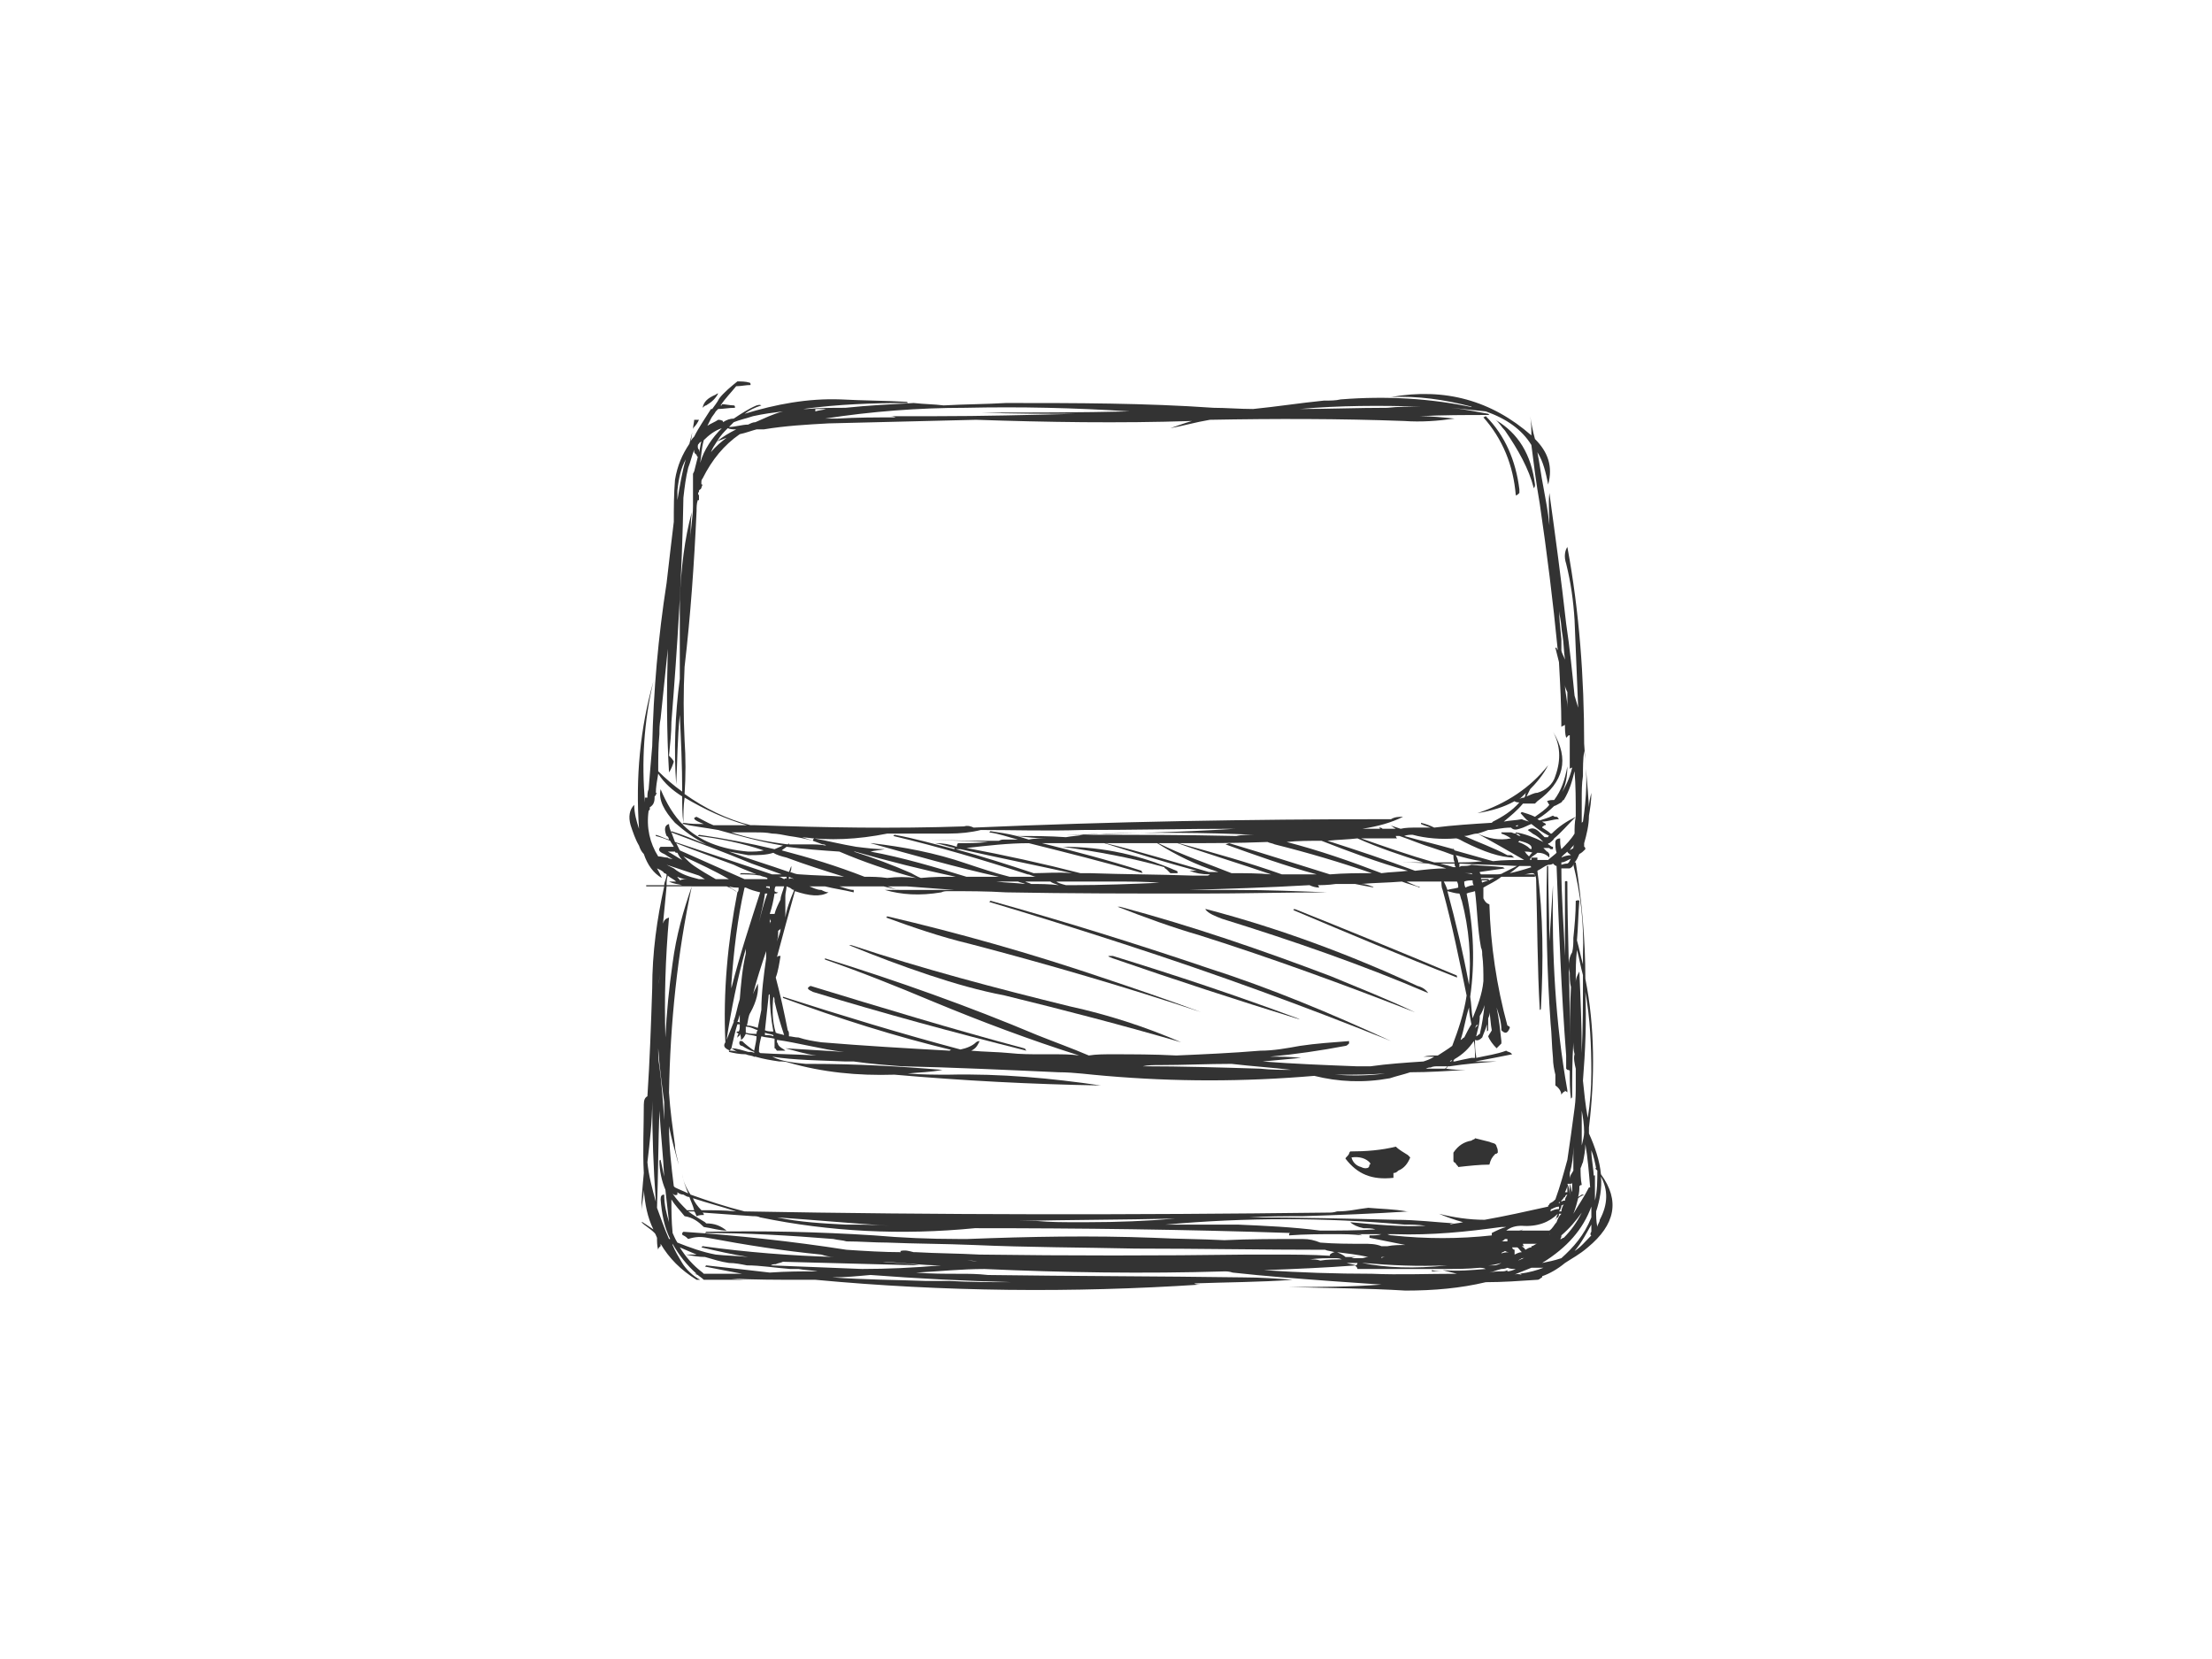 <?xml version="1.0" encoding="utf-8"?>
<!-- Generator: Adobe Illustrator 17.0.0, SVG Export Plug-In . SVG Version: 6.00 Build 0)  -->
<!DOCTYPE svg PUBLIC "-//W3C//DTD SVG 1.1//EN" "http://www.w3.org/Graphics/SVG/1.1/DTD/svg11.dtd">
<svg version="1.1" id="Layer_1" xmlns="http://www.w3.org/2000/svg" xmlns:xlink="http://www.w3.org/1999/xlink" x="0px" y="0px"
	 width="800px" height="600px" viewBox="0 0 800 600" enable-background="new 0 0 800 600" xml:space="preserve">
<g>
	<path fill="#333333" d="M532.155,147.051c0,0.434,0.866,0.434,1.301,0.434c-16.049-3.472-32.099-4.336-48.581-3.038
		c-1.737,0.435-3.906,0.435-6.075,0.435c-8.676,0.868-16.919,2.169-25.593,3.037c-4.772,0-9.977-0.434-14.313-0.434
		c-24.727-1.735-49.885-1.735-75.046-1.735c-7.374,0.432-14.747,0.432-22.556,0.867c-3.472-0.435-6.942-0.435-10.846-0.867
		c-7.808,0.432-16.484,0.867-24.725,1.735c-4.773,0-9.111,0-13.881,0.434c-0.434,0-0.868,0-1.302,0
		c12.58-1.737,25.161-2.169,37.739-2.169c0,0,0-0.434-0.434-0.434c-7.806-0.434-15.616-0.434-23.856-0.869
		c-11.714-0.434-23.424,1.735-34.704,5.207c1.735-1.302,3.47-2.169,6.073-3.037c-0.867-0.435-1.301,0-1.735,0
		c-3.038,1.302-5.639,3.037-8.242,4.772c-1.302,0-2.603,0.435-3.902,1.301c0-0.432,0-0.432,0-0.432
		c-0.868-0.434-1.303-0.434-1.737-0.434c-1.301,0.866-2.601,1.3-3.904,2.169c0.434-0.869,0.868-1.735,1.303-2.604
		c0.432-0.868,1.3-1.735,1.735-2.603c0,0,0.434-0.434,0.866-0.867c1.737,0,3.904-0.434,6.073-0.434c0-0.434,0-0.868-0.435-0.868
		c-1.302,0-3.037-0.435-4.336-0.435v0.435c-0.434,0-0.434,0-0.434,0c1.733-2.604,3.902-4.771,5.637-6.94
		c1.737,0,3.472-0.433,5.207-0.433c0-0.434,0-0.868-0.434-0.868c-1.301-0.434-3.036-0.434-4.338-0.434
		c-2.169,1.735-4.772,3.904-6.505,6.071c-0.866,1.737-1.735,2.604-2.603,3.906h-0.432c-2.169,3.47-4.338,6.507-6.075,9.977
		c-0.432,0.434-0.866,0.868-1.3,1.735c0.434-1.301,0.434-3.036,0.868-4.338c-0.434,1.735-0.868,3.471-1.303,5.206
		c-2.603,3.904-4.338,7.806-5.205,13.013c-0.434,5.205-0.434,10.411-0.434,15.182c-0.868,7.374-1.735,14.315-2.603,22.126
		c-3.036,19.52-4.771,39.04-5.205,58.992c-0.433,5.207-0.867,9.977-1.301,15.616c-0.434,0.868-0.434,2.169-0.434,3.038
		c-0.434,0-0.434,0-0.867,0c0,0.434,0,0.866,0,1.735c-1.302-14.748-0.434-29.065,3.036-43.812
		c-4.773,16.916-6.507,34.701-5.205,53.357c-0.868-2.604-1.737-5.641-1.737-8.676c-1.735,1.735-2.169,4.338-1.301,7.374
		c0.869,2.602,1.735,5.205,3.038,7.374c0.432,1.301,0.867,2.169,1.735,3.036c1.301,3.906,3.47,6.942,6.507,8.676
		c-0.435-1.301-1.303-2.602-1.735-3.47c0.866,0.434,2.169,0.868,2.599,1.735c0.435,0,0.869,0.434,0.869,0.434
		c0,1.735-0.869,2.604-0.869,3.904c-2.167,0-3.902,0-5.637,0c-0.434,0-0.434,0-0.868,0v0.435c2.169,0,4.338,0,6.505,0
		c-2.599,11.712-4.336,23.858-4.336,36.871c-0.433,13.013-0.867,26.027-1.735,39.04c-0.867,0.435-1.301,1.301-1.301,3.038
		c0,8.242-0.434,16.482,0,24.725c-0.434,4.773-0.868,9.111-0.868,13.881c0-2.169,0.868-5.205,0.868-7.808
		c0.434,5.204,1.301,9.977,3.47,14.315c-1.301-0.869-2.603-1.735-3.904-2.604h-0.434c1.302,1.301,3.037,2.169,4.772,3.904
		c0.434,0.435,0.434,0.869,0.869,1.735c0,1.303,0,3.038,0.432,4.338c0-0.867,0.868-1.301,0.868-1.301c0-0.434,0-0.434,0-0.868
		c3.036,5.206,7.374,9.543,13.013,13.013c0.434,0,0.868,0,1.301,0c-2.602-1.301-5.205-3.904-6.507-6.073
		c-1.301-2.167-2.602-4.336-3.47-6.505v-0.434c2.169,3.906,5.207,7.808,8.676,10.843c-0.434,0-0.869,0-1.301,0
		c0.432,0,0.867,0,1.735,0.434c0.434,0.434,1.301,0.868,2.169,1.735c6.073,0,12.144,0,18.218,0c-2.602,0-5.205,0-8.242-0.432
		c8.242,0.432,16.918,0.432,25.161,0.432c1.735,0,3.47,0,5.205,0c46.416,4.338,92.829,4.773,139.245,1.737
		c-0.434,0-1.735,0-2.169-0.434c11.712-0.435,23.858-0.435,35.57-1.303c-5.641-0.432-11.712-0.867-17.785-0.867
		c-30.365-0.434-61.597-0.434-92.397-0.868c-3.904-0.434-6.938-0.434-10.409-0.434c-5.205,0-10.411,0-15.618-0.432
		c8.244-0.434,16.486-1.302,24.727-1.302c28.631,1.302,57.693,1.735,86.756,0.868c0.869,0,1.735,0,3.038,0.434
		c11.712,1.301,23.424,2.169,35.136,3.036c6.073,0.434,12.146,0.869,18.653,1.303c-11.28,0.866-22.557,0.866-33.403,0.866
		c13.883,0.435,28.196,0.435,42.079,1.303c10.409,0,19.954-0.868,29.061-3.038c6.075,0,12.148-0.434,18.653-0.868
		c0.867,0,1.301-0.867,1.735-0.867c0-0.434,0-0.434,0-0.434c2.604-0.868,5.639-2.603,8.242-4.773
		c2.603-1.733,5.207-3.033,8.242-5.637c9.977-8.242,11.712-16.918,4.771-26.462c-0.434-4.772-2.169-9.977-4.336-14.747
		c0-0.434,0-1.735,0-2.169c2.167-17.787,2.167-36.439-1.303-53.79c0-14.315-1.303-28.196-3.47-42.077c0,0,0,0-0.432,0
		c0.866-0.869,1.3-2.169,1.735-3.038c0.864-0.432,1.299-0.866,2.167-1.735c0,0,0-0.866-0.434-0.866c0-0.435,0-0.869,0-1.303
		c0.868-3.036,1.737-6.505,1.737-9.975c0.434-2.603,0.868-5.207,0.868-8.242l0,0c-0.434,1.735-0.868,3.47-0.868,5.205
		c-0.435-7.808-1.303-15.182-1.737-22.99c0-23.858-1.733-47.716-6.071-71.141c-0.868,1.301-1.302,3.47-0.434,6.073
		c1.735,6.942,2.603,13.447,3.038,20.386c0.432,10.844,0.866,21.257,1.3,31.666c-0.434-1.302-0.868-3.036-1.3-4.336
		c-0.869-8.676-1.737-17.353-3.038-26.027c-1.735-15.616-3.904-31.668-6.073-47.282c-0.435,3.904,0,7.374,0,11.71
		c-0.435-4.771-1.303-9.109-2.169-13.879c-0.868-4.338-1.302-8.244-2.169-12.58c2.169,3.47,3.036,7.374,3.904,11.712
		c1.735-6.507,0-11.712-4.772-16.483c-0.867-3.037-1.301-5.641-1.735-8.244c0.434,2.169,0.434,4.773,0.434,6.942
		c-14.315-12.58-31.232-17.351-50.752-13.879C512.635,143.149,522.178,144.447,532.155,147.051z M538.228,149.654
		c-4.772-0.868-9.111-1.735-13.447-2.169c3.902,0.434,8.24,0.867,12.578,1.301c7.376,2.603,13.015,6.507,16.484,12.148
		c0.867,6.938,1.735,13.879,3.036,21.255c2.603,17.785,4.772,35.136,6.507,52.919c-0.432-0.433-0.432-0.867-0.432-0.867h-0.434
		c0.434,1.735,0.866,3.47,1.301,5.205c0.434,7.81,0.868,15.616,0.868,23.426c0.434-0.434,1.301-0.434,1.301-0.868
		c0,1.735,0,3.47,0.434,4.772c0.434,0,0.434-0.868,1.301-0.868c0,3.904,0,7.81,0,12.148c0.434-0.435,0.868-0.435,0.868-0.435
		c-0.868,3.902-2.603,7.372-4.772,10.844c2.169-3.038,3.037-6.942,3.037-11.278c-0.868,4.771-2.169,8.674-4.772,12.144
		c-0.869,0-1.735,0-2.604,0.434c0.434,0.435,0.434,0.869,0.869,1.303c-1.303,1.735-3.472,3.036-5.207,4.338
		c-1.735-0.868-3.468-1.302-4.771-1.737l-0.432,0.434c0.866,0.868,1.735,2.169,3.034,3.037c-1.299-0.434-1.733-0.434-2.602-0.868
		c-2.169,0.434-4.338,0.434-6.507,0.868c2.604-2.169,4.773-3.904,6.942-6.507c0.869,0,3.036,0,4.336,0
		c0.434-0.434,0.434-0.434,0.868-0.869c9.543-6.942,11.712-15.182,5.639-25.159l0,0c2.604,4.773,3.038,9.977,0.869,16.048
		c-0.869,3.038-3.472,5.207-6.507,6.075c-1.302,0-2.603,0.866-3.902,1.3c0.43-0.868,0.865-1.735,1.299-2.603
		c-0.434,0-0.434,0-0.434,0.434c2.603-2.603,5.206-5.639,6.941-9.109c-6.507,8.24-15.182,13.881-25.593,17.351l0,0
		c5.205-0.867,9.543-2.169,13.449-4.338c0.433,0.435,1.301,0.435,1.735,0.435c-2.603,3.037-6.073,5.206-9.545,6.941l-0.434,0.435
		c-6.94,0.432-13.879,0.866-20.821,1.735c-1.735-0.869-3.037-1.303-4.772-1.735v0.432c0.868,0.434,2.169,0.868,3.471,1.303
		c-1.737,0-3.471,0-4.772,0c-2.169,0-4.336,0-6.073,0.434c-1.3-0.434-2.601-0.869-3.904-1.303c0.434,0,1.303,0.869,2.169,1.303
		c-1.735,0-3.035,0-4.77,0c-0.435-0.434-0.869-0.434-1.303-0.434l0,0c0,0,0,0,0.434,0.434c-2.169,0-4.338,0-6.507,0
		c5.639-0.869,10.411-2.169,14.749-4.338c-1.303,0-3.036,0-4.338,0.867c-0.434,0-1.3,0-1.3,0c-49.885,0-99.771,0.868-149.657,3.038
		c-0.868-0.435-2.167-0.869-3.47-0.435c-25.159,0.869-50.317,0.435-75.478-0.434c-0.867,0-1.301,0-1.735,0
		c-8.676-2.169-16.483-6.073-23.858-11.28c0.435-6.507,0.435-13.013,0-19.52c-0.434-8.676-0.434-17.783,0-26.46
		c2.169-18.654,3.47-37.305,4.338-56.391c0-1.303,0-2.603,0.434-3.906h0.434c0-0.867,0-1.735,0-1.735
		c-0.434-0.434-0.434-0.867,0-1.301v-0.434c0,0,0,0,0.433-0.434c0.434,0,0.434-0.867,0.868-1.735c-0.434,0-0.434,0-0.434-0.434
		c0-0.867,0-1.301,0.434-1.735c3.47-6.942,7.806-12.144,13.447-16.05c2.169-0.433,4.338-1.301,6.073-1.735c0.868,0,1.735,0,2.603,0
		c7.806-1.301,15.616-1.735,23.424-2.169c17.785-0.434,35.57-0.866,53.353-1.3c25.595,0.866,51.622,1.3,78.082,0.434
		c-3.036,0.866-5.205,1.735-7.808,2.601c4.773-0.866,9.111-2.169,14.315-3.035c23.426-0.435,46.85-0.435,70.274,0.434
		c6.071,0.432,12.144,0,18.219-0.869c-4.338-0.434-8.244-0.868-12.582-0.868c8.244-0.432,16.485-0.432,25.161-0.432
		C538.228,149.654,538.228,149.654,538.228,149.654z M513.936,147.051c-4.338,0-8.24,0-12.144,0.434
		c-10.845,0-21.689,0.434-31.668,0.434C484.441,146.617,499.188,146.617,513.936,147.051z M507.865,302.344
		c0.868-0.432,2.167-0.432,3.036-0.432c4.771,1.301,10.411,1.735,15.616,1.301c0.868,0,2.167,0.868,3.035,1.301
		c6.942,3.472,13.015,5.641,18.221,5.641c-0.434,0-0.868-0.869-1.302-0.869c-0.434,0-0.434,0-1.301,0
		c-4.773-2.603-10.846-4.772-15.618-6.942c1.735,0,3.038-0.866,4.773-0.866c5.639,3.036,10.846,6.073,16.918,9.543l0,0
		c-3.904,0-7.808,0-11.28,0.435c-4.772-1.301-9.111-2.604-13.879-3.904c-0.434-0.434-0.434-0.868-0.434-1.3c0,0.432,0,0.866,0,0.866
		C519.577,305.382,513.936,304.081,507.865,302.344z M563.822,219.059c0,1.301,0,2.604,0.434,4.338
		c0.434,2.169,0.434,4.338,0.868,6.507c0.433,2.604,0.433,5.637,0.867,8.674c-0.434-1.302-1.301-2.603-1.301-3.471
		c0-1.735,0-2.6,0-3.902C564.256,226.868,563.822,222.964,563.822,219.059z M565.991,247.69c0,0.866,0.434,1.735,0.868,2.601
		c0,1.737,0,3.906,0,5.639C566.859,252.895,565.991,250.292,565.991,247.69z M534.324,301.478c1.735-0.434,2.603-0.869,3.904-1.303
		c2.169,0,4.773-0.864,8.242-0.864c0.868,0.864,1.735,0.864,3.037,0.434c1.735-0.434,3.034-1.303,4.336-1.737
		c2.169,1.737,3.904,3.036,6.507,4.336c-0.435,0-0.435,0-0.435,0.435c-0.434,0-0.868,0-1.3,0c-0.435-0.435-0.435-0.435-0.435-0.435
		c-0.434-0.432-0.868-0.866-1.302-1.3c-1.735-1.733-3.036-1.733-4.339-0.869c0.435,0.434,1.303,0.869,1.737,1.303
		c1.735,0.866,2.602,1.735,3.904,3.036c-3.471-1.735-6.94-3.036-9.977-3.47c0,0,0,0,0,0.434c0.868,0,1.302,0.434,1.737,0.866
		c-0.869,0-1.303-0.432-1.737-0.866c-0.867,0-1.301-0.434-1.735-0.434c-1.301,0-2.169,0-3.47,0l0,0c0,0,0,0,0,0.434
		c1.301,0.434,2.169,0.866,3.47,1.735C542.132,304.081,538.228,303.213,534.324,301.478z M572.496,280.655
		c0-3.034,0-6.071,0.434-9.107c1.302,8.674,0.868,16.917-0.434,25.593c0,0,0,0-0.435,0.435c0-3.038,0-6.075,0-8.677
		C572.061,286.296,572.061,283.259,572.496,280.655z M549.074,289.331c1.301-0.866,2.169-2.169,3.468-3.036
		c-0.43,0-0.43,0.435-0.864,0.867c0,0.434,0,0.868-0.435,1.303C550.375,288.465,549.508,288.899,549.074,289.331z M549.074,298.442
		c0,0.434-0.434,0.434-0.868,0.434l0,0C548.206,298.442,549.074,298.442,549.074,298.442z M559.049,298.008
		c-0.432-0.432-0.867-0.432-1.301-0.867c2.169,0,3.904-0.868,6.073-0.868c-0.435-0.434-0.435-0.867-0.867-0.867
		c-0.434,0-0.868,0-1.303-0.434c-1.735,0.867-3.47,1.301-4.772,1.735l-0.867-0.434c2.169-1.301,4.338-3.036,6.073-4.773
		c0.434,0,1.735-0.866,2.603-1.3c0.434-0.435,0.434-0.869,0.867-0.869c2.169-3.47,3.037-6.94,3.906-10.411
		c0.432,5.207,0.432,10.411,0.432,15.618v0.868c-3.47,1.735-6.073,3.47-8.676,6.071h-0.432c-0.869-0.869-1.737-1.303-3.038-2.167
		c0-0.435,0.434-0.435,0.869-0.869C559.049,298.442,559.049,298.442,559.049,298.008z M569.894,295.406
		c-0.432,2.169-0.432,3.904-0.432,6.071c-1.303,2.169-3.038,3.904-4.773,5.639c-0.434-1.301-0.434-2.169-0.434-3.904
		c-0.869,0-1.735,0.434-1.735,1.301c0,1.302,0,2.603,0.434,3.906c-0.868,0.866-2.169,1.735-3.038,2.601c-1.735,0-2.603,0-3.904,0
		l0,0c0-0.432,0-0.432,0-0.866c-0.868,0-1.302,0-2.169,0c0,0,0,0.434,0,0.866c-0.434,0-0.434,0-0.434,0l0,0c0-0.432,0-0.432,0-0.432
		c0.434-0.868,1.735-1.303,2.603-2.169c1.735,0,3.036,0.432,4.338,1.735c0-0.434,0-0.869,0-1.303
		c-0.435-0.432-0.435-0.866-0.869-0.866c-0.434-0.435-0.866-0.869-1.301-1.303c0.867,0,1.301,0,1.735,0c0.435,0,0.435,0,0.869,0.434
		c0.432,0,0.866,0,0.866,0s0-0.434,0-0.866c-0.866,0-1.3-0.869-1.735-0.869c0-0.434,0-0.434,0.435-0.434
		c0.434-0.434,1.3-0.867,1.735-1.735C564.69,301.044,566.859,298.442,569.894,295.406z M569.028,306.682
		c-0.434,0.434-0.868,0.434-1.302,0.868c0.434-0.868,0.868-1.3,1.737-2.169C569.028,305.816,569.028,306.25,569.028,306.682z
		 M564.69,310.154c0.434-0.869,1.301-1.303,2.169-2.169c0,0.434,0.867,0.866,1.301,1.3
		C566.859,309.286,565.556,309.72,564.69,310.154z M561.652,312.323c0.435,0.434,0.869,0.867,1.303,0.867
		c0.867,22.991,1.735,45.981,3.47,68.539c0,1.735,0,3.036,0,4.773c0,0,0,0,0.434,0.432l0,0c0,0,0.867,0,0.867,0.434
		c0,3.47,0,6.94,0.434,9.977c0.434-0.434,0.434-0.434,0.434-0.869c0-6.507,0-13.013,0.434-19.52c0,1.301,0,2.604,0.435,4.338
		c-0.435,1.301,0,3.47,0.432,5.207c0,2.169,0,3.468,0,5.637c0,3.038,0,5.639-0.432,8.676c-0.869,6.507-1.737,13.012-2.604,18.651
		c-1.302,4.773-2.603,9.545-4.338,14.315c-0.434,0.435-0.869,0.867-1.735,1.301c-0.434,0-0.434,0.869-0.869,0.869c0,0,0,0,0,0.434
		c-7.806,1.735-15.616,3.47-22.99,4.771c-5.641,0-11.278-0.867-16.484-2.169c3.038,1.303,5.641,2.169,8.674,3.038
		c-1.733,0.434-3.468,0.434-4.771,0.869c0.435-0.435,0.869-0.435,1.737-0.435c-6.942-0.434-13.883-1.302-21.257-1.302
		c-17.785-0.432-35.57-0.867-52.921-0.867c6.507-0.434,12.578-0.434,19.085-0.434c13.015-0.434,25.593-0.869,38.606-1.735
		c-0.434,0-0.434,0-0.865,0c-4.772-0.869-9.111-0.869-13.883-1.303c-3.904,0.434-6.942,1.303-11.278,1.303
		c-1.3,0.434-2.169,0.434-3.47,0.434c-70.274,0.867-140.546,0.867-210.819-0.434c-6.942-1.735-13.447-3.904-19.52-6.071
		c-1.735-2.603-2.604-4.772-3.038-7.376c0.434,2.604,1.303,4.773,2.169,6.942c-1.735-0.868-3.036-1.302-4.771-2.169l-0.434-0.434
		c-0.868-6.942-1.735-14.315-1.735-21.689c0.867,4.336,2.169,9.109,3.47,13.881c-0.434-2.603-1.301-4.772-1.301-6.942
		c-0.868-6.505-1.737-12.578-2.169-19.085c0.433-25.161,3.036-50.318,8.242-74.61c0.434,0,0.866,0,1.301,0c1.735,0,3.471,0,5.206,0
		s3.904,0,6.071,0c1.301,0.434,2.603,1.298,3.904,2.167c-0.866-0.869-2.169-1.299-3.036-2.167l0,0
		c1.301,0.434,2.169,0.434,3.47,0.434c0,0,0,0,0,0.434c0,0.43,0,0.865-0.434,1.299c-3.47,17.787-5.203,36.004-4.338,54.223
		c-0.865,1.301-0.434,2.169,1.735,3.038c0-0.434,0-0.434,0.434-0.868c0.868,0.434,1.303,0.868,2.169,1.3
		c-0.866-0.432-1.735-0.432-3.036-0.432v0.432c1.735,0.435,3.904,0.869,6.073,0.869c0.866,0.434,2.169,0.434,3.036,0.868
		c0,0,0,0,0,0.432c0-0.432,0-0.432,0.434-0.432c3.037,0.867,5.641,1.301,8.676,1.735c1.302,0,2.167,0,3.47,0.435
		c12.146,3.469,24.725,4.768,38.173,4.338c24.727,2.167,49.451,3.468,74.61,3.902c-17.785-2.603-36.004-4.336-55.09-3.902
		c-4.772,0-9.977,0-14.749-0.434c4.338-0.435,8.242-0.435,12.58-1.303c-15.616-1.301-31.234-2.169-47.716-2.169
		c-0.434,0-0.868,0-1.735,0c-4.338-0.432-8.674-0.867-12.146-2.602c8.242,1.301,16.919,1.301,26.462,1.735c0.869,0,2.167,0,3.036,0
		c6.073,0.867,11.712,1.301,17.353,1.735c19.085,0.435,37.737,1.301,56.825,2.169c5.639,0,11.276,0.869,16.916,1.299
		c25.159,2.169,49.885,2.169,75.479,0c8.676,2.169,17.785,2.604,27.328,0.869c2.604-0.869,4.773-1.299,7.374-2.167
		c6.508,0,13.449-0.434,19.955-0.868c-2.167,0-4.336,0-6.94-0.432c0-0.434,0-0.434,0.434-0.434c0-0.435,0-0.435,0.866-0.435
		c5.639-0.868,11.278-1.3,16.919-1.735c-2.604,0-5.207,0-7.81,0c4.772-0.868,9.111-1.735,13.449-2.603c0,0,0,0-0.434-0.434
		c-0.434-0.435-1.301-0.435-1.735-0.867c-3.47,1.301-6.942,1.735-10.846,2.602c0-0.432,0-0.432,0-0.432
		c-0.434-2.169-0.434-4.338-0.434-6.075c0.868,0.434,1.735,0,2.603-0.867c0.434-1.302,1.301-3.037,1.735-4.772
		c0,0.434,0,1.735,0,2.603c0.434-0.434,0.434-0.434,0.434-0.434c0-1.735,0-2.603,0-4.338c0.434-0.869,0.434-1.301,0.434-2.167
		c0.435,2.167,0.435,4.336,0.867,6.505c-0.432,0.868-0.867,1.301-1.301,2.169c0.434,1.301,1.735,3.038,3.038,4.338
		c0.866-0.869,1.301-1.301,1.735-1.735c0-0.435,0-0.435,0-0.869c-0.434-3.904-0.869-8.242-1.735-12.144
		c0.866,2.602,1.735,5.203,1.735,8.24c1.301,1.301,2.169,1.301,3.036-0.868c0-0.432,0-0.432-0.867-0.867
		c-3.904-14.315-6.073-29.063-6.508-43.812c-1.302-0.434-1.735-1.3-2.169-2.169v-0.868c0-0.867,0-2.169,0-3.034
		c2.169-1.303,4.338-2.169,6.507-3.904c1.735,0,3.47,0,5.205,0c0,0,0.434,0,0.868,0l0,0c2.169,0,4.336,0,6.071,0
		c0-0.435,0-0.869-0.434-0.869c-0.867,0-2.169,0-3.468,0c0.869,0,2.167-0.434,2.602-0.434c0,0,0,0,0.434,0
		c0.432,0,0.867,0.434,0.867,0.868c0.434,0.435,0.434,1.301,0.434,2.169c0.434,15.616,0.434,31.23,1.301,46.414
		c0.434,0,0.434-0.433,0.434-0.867c0.868-16.486,0.868-33.403-1.301-49.451c1.735-0.868,2.604-1.737,3.904-2.169
		C560.352,312.757,561.218,312.757,561.652,312.323z M564.69,312.323c0,0,0,0,0-0.434c1.301,0,2.169-0.869,3.47-1.301
		c-0.434,0.432-0.434,1.301-1.301,1.735c-0.434,0-0.868,0-2.169,0.434C564.69,312.757,564.69,312.757,564.69,312.323z
		 M566.859,318.831c-0.434-0.435-0.868,0-0.868,0c0,9.109,0,17.785,0,26.892c-0.434-10.844-1.301-21.255-1.301-31.664
		c0.867,0,2.169,0,3.036,0c0.868-0.434,1.302-0.868,1.302-1.735c0,0,0,0,0,0.434c2.604,10.409,3.902,21.255,3.468,32.533
		c0,1.3,0,2.169,0,3.47c-0.865-3.038-1.299-5.637-2.167-8.674c0.434-4.773,0.434-9.545,0.869-14.315c-0.435-0.435-0.869,0-1.303,0
		c0,4.77-0.432,9.109-0.867,13.447c0,1.737,0,3.472-0.434,5.207c-0.868,1.299-1.735,3.902-0.868,7.374c0,1.735,0,3.47,0.434,5.205
		c-0.434,7.376-0.434,15.616-0.434,22.992c0-3.038,0-5.641,0-8.676C567.725,353.966,566.859,336.181,566.859,318.831z
		 M552.976,309.72c-0.435-0.435-0.435-0.435-0.865-0.869c-0.434-0.432-0.434-0.866-0.869-0.866c0.869,0,2.167,0,3.036,0.434
		C553.844,308.419,553.41,309.286,552.976,309.72z M552.542,306.25c-1.299-0.869-2.167-1.303-3.468-1.737l0.434-0.432
		c3.468,0.867,4.771,1.735,4.336,3.036C553.41,307.117,552.976,306.682,552.542,306.25z M553.844,313.19c-0.434,0-0.434,0,0,0.434
		c-2.602,0.868-5.639,1.735-7.808,2.169c1.302-0.867,2.169-1.735,3.471-2.603C551.243,313.19,552.111,313.19,553.844,313.19z
		 M535.625,317.962v-0.434c1.735,0,3.037,0,4.772,0c-0.868,0.434-1.3,0.434-1.735,0.868c-0.434-0.434-0.434-0.434-0.434-0.434
		C537.36,317.962,536.493,317.962,535.625,317.962z M535.625,316.227c-0.434-0.434-0.434-0.434-0.434-0.868
		c3.037-0.433,5.641-0.867,9.111-1.301c-0.435,0-0.435-0.434-0.867-0.434c-3.472-0.434-7.376-0.434-11.28-0.867
		c-0.869,0.432-2.169,0.432-3.472,0.432c0,0-0.43,0-0.865,0.434c0-0.434,0-0.867,0-1.301c6.505,0.434,13.879,0.434,20.821,0.867
		c-1.735,0.868-3.47,1.737-5.205,2.603c-0.434,0.434-1.737,0.434-2.603,0.434c-0.435,0-0.435,0-0.869,0
		C538.662,316.227,536.927,316.227,535.625,316.227z M532.155,315.793c0,0,0,0,0.434,0.434c-1.303-0.434-2.603-0.434-3.906-0.434
		c0.868,0,1.737,0,2.603,0h0.435C532.155,315.793,532.155,315.793,532.155,315.793z M536.059,319.265c0-0.434,0-0.434,0-0.434
		c-0.434,0-0.434,0,0-0.435c0.434,0,1.301,0,2.169,0C537.36,318.831,536.493,318.831,536.059,319.265z M526.084,312.323
		c0,0.434,0,0.867,0.433,1.301c-0.433,0-0.867,0-0.867,0c-1.303-0.434-3.038-0.867-4.773-1.301
		C522.612,312.323,524.347,312.323,526.084,312.323z M527.385,311.889c0-0.869-0.434-1.735-0.868-2.604
		c3.035,0.869,6.073,1.735,9.543,2.169C533.022,311.889,529.986,311.889,527.385,311.889z M522.178,318.831c1.303,0,3.038,0,4.773,0
		c0.434,0.866,0.434,1.3,0.434,2.169c-1.301,0.434-2.603,0.434-3.904,0.864C523.047,320.566,522.612,319.697,522.178,318.831z
		 M518.274,306.682c2.603,0.868,5.207,1.737,7.376,2.603c0,0.869,0,1.735,0.434,2.604c-2.603,0-4.772,0-7.376,0
		c-9.111-2.604-17.785-5.639-26.462-8.677c3.904,0,7.81,0,12.148,0c0.432,0,0.432,0,0.867,0c-0.435-0.434-0.435-0.869-0.435-0.869
		c-0.866,0-2.169,0-3.035,0c1.3,0,3.035,0,4.336,0C510.032,303.647,513.936,305.382,518.274,306.682z M527.819,323.167
		c0.434,0.867,0.434,1.735,0.865,2.604c2.603,9.977,3.472,20.386,2.603,30.365c-2.169-11.712-4.77-22.558-7.806-33.837
		C525.216,322.733,526.517,323.167,527.819,323.167z M521.312,318.831c0,0.866,0,2.169,0.434,3.033
		c3.47,12.582,6.073,25.595,8.674,38.176c-0.869,6.073-3.036,12.578-5.205,18.217c-1.735,1.303-3.904,2.604-5.207,3.472
		c-1.735,0-3.47,0-5.205,0.434c1.735,0,2.603,0,3.904,0c-1.301,0.867-2.603,1.301-3.904,1.735
		c-6.505,0.435-13.013,0.867-19.086,1.735h-0.434c-1.735,0-3.472,0-4.773,0c-11.278-0.434-22.557-0.868-33.833-1.735
		c4.769-0.434,9.107-0.868,13.879-1.302c-3.904-0.432-7.808-0.432-11.278-0.432c9.109-0.868,18.219-2.169,27.328-3.906
		c0.434,0,0.867-0.432,1.301-0.866c0-0.435,0-0.435,0-0.869c-5.637,0.434-12.144,0.869-17.785,1.735
		c-4.771,0.869-9.541,1.737-14.313,1.737c-10.411,0.867-20.389,1.301-30.365,1.735c-8.24-0.434-15.616-0.434-23.858-0.434
		c-2.169,0-5.207,0-7.806,0.434c-6.075-2.603-12.148-4.773-18.656-7.376c-24.723-10.409-50.318-19.52-76.777-27.762v0.435
		c12.578,4.338,25.593,9.543,39.04,15.184c17.783,7.372,35.136,13.879,52.921,19.52c-3.036-0.434-6.073-0.434-9.111-0.434h-0.432
		c-0.868,0-1.736,0-2.603,0c-0.434,0-1.303,0-1.303,0c-3.902,0-7.806,0-11.71-0.434c-4.338-0.435-9.111-0.435-13.883-0.867
		c1.735-0.868,2.169-1.737,3.038-3.472c0,0-0.869,0-1.303,0.434c-1.301,1.301-3.468,2.169-5.637,2.604
		c-21.255-5.641-42.51-12.148-64.199-19.086v0.432c19.952,7.374,40.341,13.881,62.03,19.088c-0.868-0.434-1.3-0.434-1.735,0
		c-15.618-0.868-30.8-1.737-46.416-3.038c-3.035-0.434-5.639-0.868-8.242-1.735c-1.301,0-2.604-0.434-3.47-0.434v-0.434
		c0-0.867,0-1.301-0.435-1.735c-1.302-6.505-2.601-12.578-4.336-19.086c0.866-2.169,1.301-5.207,1.735-7.81
		c-0.869,0-0.869,0-1.301,0.434c2.169-8.24,4.336-16.048,6.505-23.858c5.205,1.735,9.109,2.169,12.146,0.434
		c-0.869,0-1.735-0.434-2.604-0.869c-1.735,0-3.035-0.864-4.338-1.298c2.169,0,3.904,0,5.641,0c3.47,0.868,6.94,1.298,10.409,2.167
		c0-0.434,0-0.869,0-0.869c-1.733,0-3.47-0.864-5.205-1.298c3.472,0,6.94,0,10.409,0c1.737,0,3.472,0,5.641,0
		c1.735,0.434,3.47,0.868,5.205,1.298c-1.301,0-3.036,0-4.771,0c6.073,1.737,12.578,2.169,20.387,0.869
		c0.868-0.434,1.735-0.434,2.603-0.434c6.942,0,13.881,0,20.821,0.434c22.992,0.434,46.416,0.434,70.274,0.434
		c15.182,0,30.798-0.434,45.982-0.434c-10.846-0.434-21.689-0.869-32.534-0.869c-0.868,0-1.303,0-2.169,0h-2.169
		c-4.336,0-9.109,0-13.447,0c14.747-0.43,28.631-0.864,43.813-1.733c0.866,0.435,2.169,0.869,3.47,0.869c0,0,0-0.434-0.435-0.869
		c-0.432,0-0.432,0-0.866,0c2.169,0,4.338,0,7.374-0.434c2.167,0,4.336,0,6.94,0c2.169,0.434,4.338,0.869,6.942,1.303
		c-0.434,0-0.434-0.434-0.868-0.434c-1.301-0.435-2.169-0.869-3.904-0.869c4.773-0.432,9.545-0.432,14.75-0.866
		c2.167,0.866,4.336,1.3,6.505,2.169c0,0,0-0.434-0.866-0.434c-0.869-0.435-2.169-0.869-3.902-1.735
		C512.635,318.831,516.973,318.831,521.312,318.831z M533.022,320.131c-0.866,0-2.169,0.435-3.035,0.869
		c-0.435-0.869-0.435-1.735-0.435-2.169c0.869-0.435,2.169-0.435,3.038-0.435C532.589,318.831,532.589,319.697,533.022,320.131z
		 M530.42,323.167c0.866-0.434,1.735-0.434,3.036-0.868c0.868,6.942,0.868,13.449,2.169,20.39c0.434,0.867,0.434,1.735,0.434,2.602
		c0.434,3.035,0.434,6.507,0.434,9.543c-0.434,4.773-2.169,9.111-3.904,13.447c-0.434-2.602-0.434-5.205-0.868-7.806
		C533.456,348.325,533.022,335.747,530.42,323.167z M531.287,364.378c0,1.735,0.435,3.902,0.869,6.071
		c-0.869,1.301-1.735,3.037-2.604,4.772c-0.434,0-0.868,0.867-1.299,0.867C529.552,372.184,529.986,368.28,531.287,364.378z
		 M535.191,367.411c0.868-1.299,1.302-2.6,1.737-3.902c-0.434,3.47-0.868,6.94-1.737,10.409c-0.867,0.434-0.867,0.868-1.301,0.868
		C534.324,372.618,535.191,370.449,535.191,367.411z M570.329,343.555c0.869,3.035,1.303,6.073,2.167,9.109
		c0,9.545,0,18.653-0.435,28.196c0-9.977-0.43-19.52-0.864-29.497c-0.435,0.867-1.303,2.169-1.303,3.904c0-0.434,0-0.434,0-0.868
		C569.894,350.929,569.894,347.025,570.329,343.555z M574.232,404.284c-0.868-4.771-1.302-9.109-1.737-13.447
		c0.868-10.843,1.302-21.257,0.868-32.1c1.737,9.543,2.171,19.52,2.171,29.065C575.535,393.439,575.101,399.08,574.232,404.284z
		 M533.89,371.317c-0.434,0.432-0.434,0.867-0.434,1.301c0-1.301,0.434-1.735,0.868-2.169
		C534.324,370.883,534.324,371.317,533.89,371.317z M533.456,382.595c0,0-0.867,0-1.301,0c-2.169,0.434-4.336,0.868-6.071,1.302
		c-0.434,0-0.434,0-0.434,0c0-0.434,0-0.434,0.434-0.868c3.034-1.735,5.203-3.904,6.938-6.507
		C533.456,378.257,533.456,380.86,533.456,382.595z M525.216,383.463l-0.434,0.434h-0.435
		C524.782,383.463,524.782,383.463,525.216,383.463z M520.443,385.633c0.869,0,2.169,0,3.038,0c0,0-0.434,0.435-0.869,0.869
		c-2.169,0-4.772,0-6.941,0c0.868-0.434,1.302-0.434,1.737-0.434C518.274,385.633,519.142,385.633,520.443,385.633z
		 M571.631,422.503c0.43-0.868,0.43-1.301,0.865-2.169c0.434-2.169,0.868-4.338,0.868-6.507c0.868,4.773,1.303,10.411,1.737,15.618
		c-0.434,0-0.434,0-0.434,0c-1.737,3.47-3.904,6.505-5.639,9.541c0.867-2.169,1.301-3.904,1.735-5.637
		c0.435-0.434,1.299-0.868,2.167-1.301c-0.434,0-0.434,0-0.869,0c-0.43,0.432-0.864,0.432-1.299,0.867
		c0.435-1.735,0.435-2.603,0.435-3.904c0.434-0.434,0.434-0.434,0.864-0.434C571.631,426.407,571.631,424.238,571.631,422.503z
		 M572.93,409.491c0,1.3-0.434,3.035-0.869,4.77c0-3.902,0-8.674,0-12.578C572.496,403.852,572.93,406.887,572.93,409.491z
		 M567.725,425.973c0-0.432,0-0.866,0-1.735c0.868-3.036,1.302-6.073,1.302-9.543c0,2.601,0,5.639,0,8.676
		c-0.434,0.866-1.302,1.735-1.302,3.035V425.973z M567.725,428.142c0.434,0,0.868,0,0.868-0.432c0,1.301,0,2.169,0,3.47
		C568.16,430.312,568.16,429.011,567.725,428.142z M567.725,428.142c0,0.869,0,1.303,0,1.737c0,1.301,0,2.169,0,3.47
		c0-1.735,0-3.47-0.867-5.207c0,0.869,0,2.169,0,3.038h-0.434c0,0,0,0-0.434,0c0.434-0.868,0.868-1.735,0.868-2.603v-0.435H567.725z
		 M564.256,434.648c-0.434,0-0.434,0,0,0.434c-0.434,0-0.434,0-0.869,0c0.435,0,0.435,0,0.435-0.434H564.256z M566.859,432.048
		c-0.434,0.867-0.868,1.301-0.868,2.167c-0.434,0-0.867,0-1.301,0.432c0-0.432,0-0.432,0-0.432l0.434-0.435
		c0.433-0.432,0.433-0.866,0.867-0.866C565.991,432.481,566.425,432.048,566.859,432.048z M563.822,437.251
		c-1.301,0-2.169,0.435-3.036,0.869c0-0.434,0-0.869,0.432-0.869c0.869-0.434,1.737-0.866,2.604-0.866
		C563.822,436.385,563.822,436.817,563.822,437.251z M564.69,438.119c0,0-0.434,0-0.868,0l0,0c0.434-0.434,0.434-0.869,0.868-0.869
		h-0.434c0.434-0.434,0.434-0.866,0.434-1.3c0,0,0.434,0,0.867-0.435C565.124,436.385,564.69,437.251,564.69,438.119z
		 M563.822,438.986c0.434,0,0.434,0,0.868,0c-0.868,0.869-1.303,1.737-1.735,3.038c-0.868,0.869-1.303,2.169-2.603,3.038
		c-3.472,0-6.942,0-10.844,0c0.435,0,0.867,0,1.301-0.434c-0.866,0.434-1.301,0.434-1.735,0.434c-1.735,0-3.037,0-4.338,0
		c1.735-1.303,3.47-1.737,5.639-1.737c5.639,0.434,9.977-1.301,13.013-4.338c-0.432,0.869-0.432,1.303-0.866,2.169
		c0.434-0.432,0.434-0.867,0.866-0.867C563.822,439.854,563.822,439.42,563.822,438.986z M575.535,415.996
		c0.865,2.169,1.299,4.338,1.733,6.507c-0.434,0-0.434,0-0.434,0l0,0c0,0,0.434,0.434,0.868,0.869c0,3.47,0,7.374-0.868,10.843
		c0-1.301,0-2.167,0-3.904c0-1.301,0-3.036,0-5.205c0,0,0,0-0.434,0c0,0.434,0,0.434,0,0.866
		C576.4,422.503,575.535,419.466,575.535,415.996z M577.268,438.119c1.301-3.904,2.169-8.674,1.735-12.578
		c2.604,4.771,2.604,9.975-0.434,15.614c0,0.868-0.867,1.737-0.867,2.603C577.268,441.589,577.268,439.854,577.268,438.119z
		 M503.961,311.889c3.904,0,8.24,0,12.578,0.434c1.735,0.434,3.904,0.867,6.507,1.735c-3.904,0-7.376,0.434-11.28,0.868
		c-10.409-3.906-20.82-7.376-31.664-10.845c3.904-0.434,7.372-0.434,10.844-0.868c7.808,3.47,15.616,6.073,23.858,8.677
		C510.901,311.889,507.431,311.889,503.961,311.889z M509.164,314.926c-3.036,0.433-6.505,0.433-9.541,0.867
		c-11.28-4.338-22.557-8.242-34.269-11.28c3.904-0.432,8.676-0.432,12.58-0.432C487.909,307.985,498.32,311.889,509.164,314.926z
		 M476.199,316.227c-3.906,0-8.244,0-12.582,0c-12.144-4.338-24.723-7.808-37.303-11.28h-0.434
		c10.845,3.904,22.556,7.376,33.835,11.28c-4.773-0.434-9.111-0.434-14.315-0.434c-8.674-3.47-17.785-6.507-26.462-10.845h-0.434
		c6.942,4.338,13.883,7.81,22.125,10.411c-0.868,0-2.169,0-3.47,0c-12.148-3.47-24.727-7.374-37.307-10.411h-0.434
		c10.846,3.472,22.123,6.942,33.403,9.979c-0.869,0-1.737,0-2.604,0c2.169,0.867,4.338,1.301,7.374,1.301
		c-0.432,0.434-0.866,0.434-0.866,0.434s0,0-0.434,0h-5.207c-12.146-0.434-24.725-0.434-36.873-0.868c-0.865,0-2.167,0-3.468,0
		c-13.449-3.47-27.328-6.507-41.209-9.111c7.806-0.867,15.182-1.735,22.557-1.735c13.879,3.472,27.76,6.942,41.209,10.845
		c-0.434-0.434-0.434-0.867-0.434-0.867c-12.148-3.906-23.858-6.941-36.006-9.979c7.81,0,15.618,0,22.992,0
		c5.639,0,10.845,0,16.05,0c3.47,0,6.94,0,10.411,0c10.411,0,21.255,0,32.1-0.434c0.867,0.434,1.735,0.434,2.604,0.868
		c12.144,3.038,23.858,6.507,35.134,10.411c-5.205,0-9.977,0-15.182,0.434c-12.58-3.904-24.725-7.808-36.439-11.28l-1.3,0.434
		C454.076,309.286,464.919,313.19,476.199,316.227z M419.372,385.198c8.676,0,17.353-0.434,26.027-0.434
		c7.374,0.868,14.315,1.303,21.689,2.169c0.434,0,0.434,0,0.867,0c-4.338,0-8.24,0-12.144-0.432
		c-14.313-0.434-28.196-0.869-42.51-0.869C415.036,385.198,417.205,385.198,419.372,385.198z M501.792,388.236
		c-0.435,0-0.869,0-0.869,0c-6.073,0.864-12.146,0.864-18.217,0.434c0.866,0,1.735,0,2.599,0c5.207,0,9.979,0,15.618-0.434
		c-1.301,0-2.169,0-3.036,0C499.188,388.236,500.057,388.236,501.792,388.236z M507.865,442.892c2.601,0,4.771,0,7.806,0.432
		c-9.109,0.434-18.218-0.432-27.328-1.301c0.869,0.869,2.604,1.735,4.773,2.169c1.735,0,3.036,0,4.338,0.435
		c-6.507,0.434-13.447,0.434-19.954,0.434c-9.977-1.303-19.954-1.737-29.931-2.169c-8.674,0-17.351,0-26.027,0
		C450.604,440.288,479.234,440.288,507.865,442.892z M503.527,446.796c-0.435,0-0.869,0-1.735-0.434c1.3,0,1.735,0,2.603,0
		c13.445,0.434,26.025-0.869,38.606-2.604c0,0,0.866,0,1.301,0c0,0,0,0,0.434,0c-1.735,0.434-3.47,1.303-5.207,2.169
		c0,0.435,0,0.435,0,0.869C527.819,448.097,515.671,448.097,503.527,446.796z M492.681,446.796
		c-0.869-0.434-1.735-0.434-2.604-0.434c3.038,0,6.073,0,9.545,0c-1.302,0.434-2.603,0.434-4.338,0.434v0.866
		c4.338,0.869,8.676,1.737,13.015,2.604c-2.171,0-4.338,0-6.507,0.434c-0.435,0-1.735,0-2.169,0
		c-2.169-0.868-4.338-0.868-6.507-0.868c-5.207,0-10.409,0-15.616-0.432c-2.169-0.868-3.904-1.302-6.507-1.302
		c-9.545,0-19.085,0-28.196,0.434c-8.674-0.434-16.916-0.434-25.591-0.869c-22.56-0.866-44.681-0.432-67.236,0.435
		c-1.303,0-2.603,0-3.472,0c-10.411,0-20.386-0.435-30.365-1.301c-20.387-1.303-40.341-1.735-60.729-1.303l-0.433,0.434
		c15.182,0,30.364,0.869,46.414,2.169c1.735,0.434,3.472,0.434,4.772,0.868c4.771,0,9.975,0.434,14.748,0.434
		c10.409,0.432,20.822,0.432,31.232,0.867c19.522,0.868,39.042,0.868,58.562,1.302c22.99,0,45.547,0.433,68.537,0.433
		c0.868,0.434,2.169,0.434,3.472,0.868c-0.434,0-1.303,0.434-1.737,0.869c0,0,0,0,0,0.432c-6.507-0.432-13.447-0.432-19.522-0.432
		c-3.902,0-7.372,0-10.409,0c-32.1,0.432-64.633,0.432-96.733,0c-7.808-0.435-15.616-0.435-22.992-0.869c0,0-0.433,0-0.867,0
		c-1.735-0.434-3.038-0.868-4.771-0.434c0,0.434,0,0.434,0.435,0.434c-6.507,0-13.449-0.434-19.954-0.868
		c-19.522-3.036-39.476-5.205-58.996-6.507c-0.434,0.434-0.434,0.434-0.434,0.434c0,0.435,0,0.869,0.434,0.869
		c0.869,0.434,1.303,0.866,1.735,1.301c2.604-0.867,4.773-0.867,6.942-0.435c13.881,2.604,27.76,4.773,41.209,6.075
		c1.303,0.432,3.038,0.866,4.773,0.866c-15.618-0.434-32.1-1.735-47.716-3.904l-0.434,0.434c5.641,1.301,11.278,2.604,16.916,3.47
		c-3.904-0.434-7.808-0.434-11.71-0.866c-4.773-0.869-9.545-2.604-13.883-4.338c-0.867-1.302-1.301-2.603-1.735-3.472
		c-0.434-4.338-0.434-8.242-0.434-12.146c1.302,2.169,3.037,3.904,4.772,6.073c3.038,0.434,5.207,2.169,6.942,3.904
		c3.036,0.434,5.639,1.303,8.24,1.303c-2.167-1.737-4.336-2.604-7.374-2.604l-0.433-0.434c-2.169-1.301-4.338-2.603-6.075-3.904
		c0.869,0,1.737,0,2.169,0c0.435,0.434,0.435,0.866,0.869,1.735c0.868-0.434,1.735-0.434,2.603-0.434c0-0.435,0-0.435-0.434-0.867
		c5.639,0.432,11.712,0.867,18.219,1.301c0.867,0,1.735,0,2.601,0.434c25.161,5.205,51.188,6.507,77.648,3.904
		c38.173,0,75.478,0.435,114.084,1.735c-0.434,0-0.434,0.435-0.434,0.869c5.641-0.434,11.28-0.434,16.486-0.434
		C486.174,446.362,489.211,446.362,492.681,446.796z M492.681,456.771h0.434c9.977,0.869,19.52,1.303,30.365,0.869
		C511.333,458.94,501.357,458.506,492.681,456.771z M490.946,454.604L490.946,454.604c-1.735,0-2.604,0-4.338,0
		c-0.868-0.866-2.167-1.301-3.036-1.735c3.47,0.434,7.374,0.869,11.278,1.735c-0.869,0-1.735,0.434-2.169,0.434
		c-0.869,0-1.735,0-1.735,0c-0.869,0-1.735,0-2.169,0C489.644,454.604,490.512,454.604,490.946,454.604z M499.622,455.038
		c0-0.434,0-0.434,0.435-0.434h0.432c0.434,0,0.434,0,0.868,0C500.923,454.604,500.057,454.604,499.622,455.038z M490.512,457.639
		h-0.434c0.434,0.434,0.869,0.866,0.869,1.301c9.111,0,18.217,0,27.328,0c1.303,0,3.038,0,4.338,0c3.904,0,8.24,0,12.579-0.435
		c0.434,0,1.302,0,2.169,0.435c-5.205,0.434-9.975,0.868-15.614,0.434c1.735,0.434,3.47,0.868,5.205,1.301
		c-10.411,0-20.823,0.434-30.8,0c-13.013,0-26.027-0.432-39.04-1.301C468.389,458.94,479.234,458.506,490.512,457.639z
		 M490.946,456.771c0,0,0,0.435-0.434,0.869c-1.3-0.434-2.169-0.434-3.47-0.869C488.343,456.771,489.644,456.771,490.946,456.771z
		 M482.706,455.038c0.866,0,1.735,0,2.599,0.435c-2.599,0-5.203,0-7.806,0.434c-1.301-0.434-2.169-0.434-3.904-0.434
		C477.065,455.038,479.668,455.038,482.706,455.038z M575.535,445.493c-0.434,0.434-0.434,1.303,0,1.303
		c-2.171,2.169-3.904,4.338-6.073,5.639c2.599-3.036,4.336-6.507,6.073-9.543C575.535,443.758,575.535,444.627,575.535,445.493z
		 M560.352,446.796c0-0.434,0-0.434,0-0.434h0.434C560.352,446.362,560.352,446.362,560.352,446.796L560.352,446.796z
		 M565.556,447.662c-0.433,0-0.867,0.435-0.867,0.435h-0.434c0.434-0.435,0.434-0.867,0.434-1.301
		c3.036-2.604,5.205-5.207,7.372-8.242C570.329,442.023,568.16,445.061,565.556,447.662z M550.375,450.7c0.434,0,0.434,0,0.868,0
		c-0.434-0.434-0.434-0.434-0.434-0.868c-0.434,0-0.434,0-0.434,0c1.303,0,3.47,0,5.639,0c-0.868,0-1.302,0.868-2.169,0.868
		c0,0.434,0,0.434,0,0.434c-0.868,0-1.303,0.434-2.167,0.867C551.243,451.134,550.809,451.134,550.375,450.7z M547.773,452.001
		c-0.434,0-0.868-0.433-0.868-0.867c0.434,0,0.868,0,1.735,0c0.434,0,0.868,0.867,1.735,1.735c-0.867,0-1.735,0.434-2.602,0.869
		v-0.435C547.773,452.869,547.773,452.435,547.773,452.001z M550.375,455.038c0.434,0,0.868,0,1.303-0.434
		c-0.435,0.434-1.735,0.869-2.604,1.303C549.508,455.472,549.942,455.472,550.375,455.038z M553.41,455.907
		c-0.434,0-0.434,0-0.434,0c-0.435,0-0.435,0-0.435,0C552.976,455.907,552.976,455.907,553.41,455.907z M553.844,458.506
		c1.301,0,3.036,0,4.338,0c-2.169,0.869-5.206,1.737-8.674,2.169c0.435,0,0.435,0,0.867,0.434c-0.867-0.434-2.169-0.434-3.036,0
		C549.508,460.243,551.677,459.374,553.844,458.506z M564.69,455.038c-2.603,0.869-4.773,1.299-6.942,1.733
		c9.111-5.637,14.748-12.144,17.787-20.386c0,1.301,0,2.601,0,3.904C572.93,446.796,569.028,451.134,564.69,455.038z
		 M544.302,448.097c0,0,0.434,0,0.868,0c0,0,0,0.434,0,0.868l0,0c-0.434,0-0.868,0-2.169,0
		C543.435,448.965,543.867,448.531,544.302,448.097z M543.001,456.771L543.001,456.771c-0.869,0.435-1.735,0.869-2.604,0.869
		c-0.868,0-1.3,0-2.169,0C539.529,457.639,541.266,457.205,543.001,456.771z M543.001,453.303c0-0.434,0.866-0.434,1.301-0.868
		c0.868,0.434,0.868,0.434,2.169,0.434C545.17,452.869,544.302,452.869,543.001,453.303z M538.662,460.243
		c1.735-0.434,2.604-0.868,4.338-1.302c0.434,0,1.301,0,2.169-0.435c0.867,0.435,2.169,0.435,3.036,0.435
		c-0.867,0.434-2.169,0.868-3.036,0.868c0,0,0,0,0-0.434c-0.868,0.434-1.303,0.434-2.169,0.434
		C541.698,459.808,540.397,459.808,538.662,460.243z M453.641,301.912c-2.169,0-4.772,0-6.507,0.432
		c-19.086-0.432-36.871-0.432-55.523-0.432c-1.737,0.432-3.906,0.432-6.075,0.867c-6.073-0.435-12.144-0.435-18.217-0.435
		c0,0,0,0,0.434,0c-3.472-0.866-6.507-1.3-9.545-1.735l-0.434,0.435c3.471,0.434,6.941,1.735,10.411,2.603c-0.866,0-2.169,0-3.035,0
		c-0.869,0-1.303,0-2.169,0c-0.434,0-0.868,0-1.735,0.434c-7.81,0-16.05,0-24.726-0.434c6.941,0.434,13.883,0.434,20.82,0.867
		c-3.904,0.434-7.372,0.434-10.843,0.434c-0.432,0.434-0.432,0.868-0.432,1.303c-2.604-0.869-4.773-1.303-7.376-1.303h-0.434
		c2.603,0.434,4.772,1.303,6.941,1.735v0.434c-6.941-1.735-14.315-3.904-21.689-5.205l-0.434,0.432
		c16.484,3.906,32.533,8.676,48.585,13.883c0.867,0,2.169,0.869,3.034,0.869c-3.034,0-6.505,0-9.541,0
		c-5.207-1.303-10.411-3.038-15.616-4.773c-11.28-3.904-22.99-6.073-34.269-7.376h-0.435c15.616,4.338,30.8,8.676,46.416,12.148
		c-3.906,0-7.81,0-11.712,0c-11.28-3.472-22.99-6.942-34.704-9.111c1.735-0.435,3.038-0.435,5.207-0.869
		c-3.472,0-6.942-0.434-10.413-0.866c-5.203-0.869-10.409-2.169-15.182-3.038c-0.432,0.434-0.432,0.434-0.432,0.868
		c-1.303-0.434-2.604-0.868-3.906-1.302c9.979,1.302,19.955,0.868,30.8-1.301c7.808,0,14.747,0,22.123,0
		c4.338,0,8.24-0.434,11.712-1.303c-0.434,0-0.434,0-0.869,0c12.58,0,25.159,0.434,37.741,0c18.652,0,36.437-0.43,55.088-0.43
		c-20.821,1.299-41.209,1.733-61.163,2.167c4.773,0,9.977,0,14.315-0.434C417.205,301.044,435.422,301.044,453.641,301.912z
		 M302.686,151.389c-1.302,0-3.037,0-4.338,0c16.917-2.603,33.833-3.904,50.752-3.904c19.954-0.434,39.474,0,59.428,1.301
		c-17.785,0.434-35.57,0.434-53.789,0.434c11.278,0.434,22.99,0.434,34.269,0.434c-16.917,0.435-33.837,0.867-50.754,0.867h-6.942
		c-3.47,0-6.938,0-9.975,0c0.868,0,1.735,0,2.603,0.434C317,150.955,309.624,150.955,302.686,151.389z M294.876,148.786
		c0-0.434,0-0.867,0-0.867c-0.434,0-0.866,0-1.735,0c2.169,0,3.904,0,5.639,0C297.479,148.352,296.179,148.352,294.876,148.786z
		 M251.064,162.669c0,0.434,0,0.434,0,0.866c0,0,0.435,0.869,0.869,0.869c0,0.434,0,0.434,0.434,0.868
		c-0.434,1.733-0.868,3.468-1.303,5.203l-0.432,0.869c0,0.434,0,0.866,0,1.3c0,0.869,0,1.735,0,2.604c0,2.603,0,5.639,0,7.808
		c0,3.906-0.868,7.808-0.868,11.712c0-3.038,0-6.507,0.434-9.543c-2.604,9.543-3.904,20.389-4.338,31.666c0,9.543,0,19.086,0,28.631
		c-1.735,13.013-2.169,26.027-1.302,38.172c0.434-8.24,0.434-16.917,1.302-25.159c0.435,9.109,0.867,18.653,0.867,27.762
		c-3.036-2.169-6.073-4.772-8.674-7.376c0-4.336,0-9.109,0.434-13.447c0-1.735,0-3.47,0.434-5.639
		c0.869-8.674,1.733-16.916,2.602-25.159c-0.434,15.184-0.434,29.931,0.434,44.679c0.867-1.298,1.301-2.601,1.735-3.902
		c-0.434-0.868-0.868-1.302-1.735-2.169c0.433-4.338,0.867-8.242,0.867-12.148c2.169-27.328,3.904-54.221,4.338-81.115
		c0.434-3.904,0.869-7.376,1.735-10.846C249.763,167.005,250.197,164.838,251.064,162.669z M252.801,162.669
		c-0.434-0.435-0.434-0.869-0.434-1.303c0,0,0-0.867,0.434-0.867c0-0.434,0.433-0.434,0.867-0.868
		c-0.434,1.303-0.434,2.603-0.867,3.904C252.801,163.103,252.801,162.669,252.801,162.669z M259.308,159.631
		c1.301-0.434,2.169-0.867,3.468-1.301c-1.733,1.301-3.902,3.036-5.637,5.205C257.571,162.234,258.439,160.934,259.308,159.631z
		 M254.535,159.197c1.735-1.735,3.904-3.47,6.508-4.338c-3.472,3.472-6.508,7.81-7.81,12.58
		C253.667,164.838,253.667,162.234,254.535,159.197z M259.308,159.631c1.301-2.169,2.6-3.47,3.902-4.773
		c0.867,0.435,2.169,0.435,3.036,0.435C263.644,156.596,261.477,157.896,259.308,159.631z M273.187,152.69
		c-0.867,0-1.735,0.434-2.604,0.869c-2.169,0-4.77,0.868-6.94,0.868c0.432-0.434,0.867-0.868,1.735-1.737
		c2.169-0.866,4.339-1.301,6.942-2.169c3.904-0.867,7.374-1.301,10.845-1.735C279.694,149.654,276.224,151.389,273.187,152.69z
		 M244.991,177.416c0.434-4.338,1.303-8.242,3.038-11.28c-1.303,4.338-2.169,9.545-3.038,14.749
		C244.991,180.02,244.991,178.717,244.991,177.416z M234.581,293.237c0.434-0.434,0.434-0.434,0.434-0.434c0-0.434,0-0.434,0-0.868
		c0.867-0.435,1.301-1.301,1.301-1.301c0.434-0.869,0.434-1.735,0.434-2.604c0.434-0.434,0.434-0.434,0.434-0.434
		s0-0.434,0.435-0.866c-0.435,0-0.435,0-0.435,0.432c0-2.602,0.435-4.771,0.867-7.374c2.167,3.47,5.205,6.073,8.674,8.242
		c0,3.038,0,6.507,0.434,9.545c0-3.038,0-6.075,0.434-9.111c7.376,4.338,14.748,7.808,22.558,9.977c-4.338,0-8.244,0-12.146,0
		c-2.169-0.866-4.338-2.169-6.073-3.036c-1.735,0.433-0.869,1.301,2.603,2.602c-2.603,0-4.772,0-7.376-0.432l-0.434,0.432h0.434
		c3.472,0.868,7.81,1.303,12.58,2.167c7.808,2.169,15.616,4.338,23.426,5.641c-0.868,0.435-2.169,0.867-3.037,1.301
		c-9.111-2.169-18.221-3.904-27.328-5.205l-0.434,0.432c7.808,0.869,16.048,2.604,23.858,5.207
		c-1.735,0.435-3.471,0.435-5.641,0.435c-9.975-0.869-17.783-3.904-23.424-9.543c-3.47-3.47-6.073-7.808-8.24-13.015
		c-0.868,3.904,1.299,7.81,5.205,12.148c3.47,3.033,6.94,5.637,11.278,7.806c-4.338-1.735-8.242-3.47-12.58-4.773v0.435
		c9.111,3.47,18.655,6.942,29.065,11.28c3.47,1.301,7.374,2.603,10.845,3.904c-1.303,0-2.603,0-3.472,0
		c-11.712-3.904-23.424-7.808-35.136-11.714c-0.434-1.301-0.868-2.169-1.302-3.47c-0.434-0.869-0.867-2.167-0.867-3.036
		c-1.737,0.434-1.737,2.167-0.868,4.336c0.434,0,0.868,0.869,0.868,1.303c-1.737-0.434-3.036-1.303-4.771-1.735v0.432
		c1.735,0.435,3.034,0.869,5.203,1.737c0.434,0.867,0.868,1.301,1.302,2.169c-1.735,0-3.472,0-4.771,0
		c-0.868,0.866-0.868,1.735,1.299,2.601c0.869,0.434,1.737,1.303,3.038,1.737c-0.434,0-1.301,0-1.735-0.434
		c-1.303,0-2.167-0.434-3.47-0.434C235.016,304.948,233.713,299.311,234.581,293.237z M273.187,301.044c2.169,0,3.904,0,6.073,0.434
		c1.737,0,3.906,0.434,6.073,0.866c3.035,0.435,5.639,0.869,8.676,1.737c1.3,0.432,2.169,0.867,3.469,1.301
		c0.435,0,0.869,0,1.301,0.434c-2.169-0.434-4.338-0.434-6.507-0.434c-2.169,0-4.771,0-6.94,0c0-0.434,0-0.434,0.432-0.434
		c-0.432,0-0.432,0-0.867,0.434c-6.94-0.868-13.881-2.169-20.388-4.338C267.548,301.044,270.151,301.044,273.187,301.044z
		 M305.722,301.478c-3.47,0-6.507,0-9.543,0c-3.472,0-6.942,0-10.845,0C292.273,301.478,298.78,301.478,305.722,301.478z
		 M378.163,317.096c0,0-0.434,0-0.868,0c-0.435,0-0.435,0-0.435,0C377.294,317.096,377.729,317.096,378.163,317.096z
		 M388.14,320.131c-0.867,0-1.735,0-2.604,0c-1.735-0.434-3.036-0.866-3.47-1.3c6.942,0,14.313,0,21.689,0
		c5.207,0,10.411,0,15.616,0.434C409.395,319.697,398.549,320.131,388.14,320.131z M379.898,318.831
		c0.434,0.434,1.735,0.866,3.038,1.3c-3.472-0.434-6.942-0.434-9.977-0.434c-0.867-0.432-1.301-0.432-2.169-0.866
		C373.826,318.831,376.86,318.831,379.898,318.831z M368.185,318.831c0.869,0.434,1.737,0.434,2.604,0.866
		c-3.904-0.432-6.942-0.432-10.411-0.866C362.981,318.831,365.584,318.831,368.185,318.831z M372.091,303.647
		c-1.302-0.434-3.037-0.868-4.338-1.303c3.47,0.435,7.372,0.869,10.844,0.869C376.428,303.213,373.826,303.213,372.091,303.647z
		 M387.705,315.793c-5.205-0.434-9.543,0-13.879,0c-9.111-3.036-18.655-6.073-28.196-8.676c0.434,0,0.866,0,1.735,0
		C360.812,310.154,373.826,312.757,387.705,315.793z M333.05,317.528c-1.303-0.432-2.604-1.301-3.47-1.735
		c-6.942-3.036-13.881-5.639-20.823-7.808c0,0,0,0,0.434,0c12.146,3.47,24.29,6.507,36.439,9.111
		C341.292,317.096,337.388,317.096,333.05,317.528z M331.313,317.528c-3.47-0.432-6.938-0.432-10.409,0
		c-3.036-0.432-5.639-0.432-8.242-0.432c-9.975-3.906-19.954-6.942-29.929-9.545c0.434-0.434,1.299-0.868,1.733-1.3
		c6.507,0.866,12.58,1.3,19.088,1.735C312.661,311.889,321.772,314.926,331.313,317.528z M320.904,320.566c1.735,0,2.603,0,3.904,0
		c1.303,0,2.601,0,3.036,0c6.073,0.434,11.714,0.868,17.353,1.298c-6.507,0-13.449,0-19.954,0
		C323.941,321.864,322.638,321,320.904,320.566z M347.365,381.729h-0.869c-0.866,0-2.169,0-3.036,0c0.867,0,1.735,0,2.604,0
		c1.301,0,3.036,0,5.203,0.434C349.534,381.729,348.665,381.729,347.365,381.729z M292.707,378.257
		c4.338,0.869,8.242,1.737,12.58,2.169c-7.374-0.432-14.315-0.866-21.257-1.3c3.472,0.868,7.376,2.169,11.28,2.603
		c-6.942-0.434-13.881-0.434-20.388-0.868c-0.432-0.435-0.432-0.435-0.432-0.435v-0.432c0-1.737,0.432-3.472,0.867-5.207
		c1.303,0.434,3.038,0.434,4.772,0.869c0,0.866,0,2.169,0,3.47c0.434,0,0.434,0.434,0.868,0.868c0.867,0,1.301,0,2.169,0
		c0.43,0,0.43,0,0.865,0c-0.865-0.868-1.733-0.868-2.602-2.169c0,0,0-0.434-0.432-0.869v-0.868
		C284.465,376.522,288.369,377.391,292.707,378.257z M353.002,383.898c0.868,0,1.303,0,2.169,0c-0.866,0-2.169,0-3.036,0H353.002z
		 M279.694,308.419c1.303,0.866,3.038,1.301,4.771,1.735c6.942,2.603,13.883,4.772,20.823,6.942
		c-5.205-0.435-10.411-0.435-16.05-0.869c-1.303,0-2.169-0.434-3.472-0.868c0.434-0.433,0.434-1.301,0.434-2.169l0,0
		c-0.434,0.868-0.434,1.302-0.866,2.169c-7.374-2.602-14.75-4.771-21.689-7.374c2.169,0.434,4.771,0.866,6.94,1.3
		C274.055,309.286,277.091,309.286,279.694,308.419z M281.429,317.096c0.869,0,2.167,0,3.036,0c0,0.432,0,0.432,0,0.866
		c0-0.434-0.434-0.434-0.868,0C282.732,317.528,282.298,317.096,281.429,317.096z M285.333,317.962c0-0.434,0-0.434,0-0.866
		c0.866,0.432,1.3,0.432,1.735,0.866C286.2,317.528,285.766,317.528,285.333,317.962z M265.379,312.757
		c2.604,1.301,5.205,2.169,8.242,3.47c-1.735-0.434-3.904-0.434-5.639-0.434l-0.434,0.434c2.603,0,4.772,0,7.374,0.434
		c0.868,0.435,1.737,0.435,2.603,0.867v0.434c-3.036,0-6.073,0-8.242,0c-7.806-3.47-15.616-6.942-23.424-10.411
		c-0.434-0.868-0.868-1.735-1.302-2.603C251.064,307.551,258.439,310.154,265.379,312.757z M276.659,323.167
		c0.432,0,0.866,0,0.866,0c-1.301,3.47-2.169,6.942-3.036,10.411C275.356,329.674,276.224,326.636,276.659,323.167z
		 M278.394,321.434C277.959,321,277.525,321,277.091,321c0,0,0,0,0-0.434c0.434,0,0.868,0,1.303,0
		C278.394,321,278.394,321,278.394,321.434z M269.283,321c0.434,0,0.434,0,0.434,0c1.735,0.864,3.47,1.299,5.205,1.733
		c-3.47,10.845-7.374,22.558-10.411,34.703c0-0.868,0-1.3,0-1.735C265.379,343.989,266.68,332.277,269.283,321z M278.394,334.446
		c0-0.868,0-1.302,0-2.169v-0.434c0,0.434,0,0.867,0.434,1.301C278.394,333.578,278.394,334.012,278.394,334.446z M286.2,321.434
		c0.434,0.43,0.869,0.43,1.303,0.43c-0.434,0-0.434,0-0.434,0.435c-1.303,3.037-2.604,6.507-3.038,9.545c0-2.603,0-5.207,0-7.81
		c0-1.301,0.434-2.169,0.434-3.468C285.333,321,285.766,321,286.2,321.434z M280.129,322.298c0-0.435,0-1.299,0.434-1.733
		c0.866,0,1.735,0,3.034,0c-0.43,1.733-1.299,3.468-1.299,4.77c-0.869,1.735-1.735,3.47-2.169,5.205c-0.435,0-0.869,0-1.735,0
		c0.866-2.601,1.3-4.77,1.735-7.374c0.434,0,0.868,0,1.3-0.434C280.997,322.733,280.563,322.733,280.129,322.298z M281.429,336.616
		c0,0,0.869-0.435,0.869-0.869c0,1.735-0.869,3.038-1.301,4.773C281.429,338.785,281.429,337.916,281.429,336.616z M263.644,317.962
		c-1.737,0-3.035,0-4.77,0c-3.038-1.735-5.207-3.036-7.81-4.772c-1.3-0.867-2.601-2.169-3.904-3.47
		C252.801,312.323,258.439,314.926,263.644,317.962z M254.97,317.962c-0.868,0-1.302,0-2.169,0
		c-3.472-0.866-6.507-1.735-9.111-3.904c-0.868-0.434-1.735-0.868-2.603-1.301c3.904,1.301,7.808,2.602,11.714,3.904
		C253.667,317.096,254.101,317.528,254.97,317.962z M244.124,307.985c0,0.434,0.433,0.434,0.867,0.434
		c0.434,0.866,0.868,1.735,1.735,2.601c-1.735-0.866-3.47-2.169-5.205-3.035c0.434,0,1.301,0,1.735,0
		C243.69,307.985,243.69,307.985,244.124,307.985z M245.859,318.396c0-0.434-0.868-0.868-0.868-1.3
		c0.868,0.432,2.169,0.866,3.472,0.866C247.594,317.962,246.726,317.962,245.859,318.396z M244.557,318.831
		c-0.867,0-1.735,0-2.602,0c1.735,0.866,3.036,0.866,4.771,1.3c-2.169,0-3.904,0-5.639,0c0-1.3,0-2.169,0.434-3.47
		C242.388,317.528,243.69,317.962,244.557,318.831z M241.955,331.843c-1.302,0.434-1.737,0.867-2.167,2.169
		c0.43-4.338,0.865-9.111,1.299-13.447c3.037,0,6.073,0,9.111,0c-3.038,8.674-5.641,17.785-6.942,27.76
		c-1.301,9.111-2.169,17.787-2.603,26.896C240.218,360.906,240.653,346.591,241.955,331.843z M238.919,349.194
		c-0.434,3.036-0.434,5.639-0.868,8.242c0,2.604,0,5.639,0,8.242c0-1.735,0-3.47,0-5.205
		C238.051,357.002,238.485,353.098,238.919,349.194z M269.717,343.123c0,0.433,0,0.867,0,1.735
		c-1.303,5.637-1.735,11.278-2.169,16.483c-0.869,2.603-1.303,5.639-2.169,7.808l0,0h-0.434c0.434,0,0.434,0,0.434,0.432
		c-0.868,2.169-1.735,4.338-2.603,6.507C264.511,364.812,266.68,353.966,269.717,343.123z M277.091,343.989c0,0.868,0,1.733,0,2.601
		c-0.867,6.073-1.735,12.58-1.735,18.654c-0.434,2.167-0.867,4.336-1.301,6.505c-1.302-0.432-2.603-0.867-3.904-0.867
		c0.432-1.735,0.432-3.472,1.301-4.771c2.169-3.904,3.037-7.808,2.603-10.411c-0.434,1.301-1.302,2.604-1.735,3.904
		C273.621,354.399,275.356,349.194,277.091,343.989z M277.959,360.474c0-0.434,0-0.868,0.434-0.868c0,4.338,0.434,8.674,1.3,13.447
		c-0.866,0-2.169,0-3.035-0.434C277.091,368.28,277.525,364.378,277.959,360.474z M267.548,370.449c0,0.434,0,0.434,0,0.434
		c0,0.867,0,1.735-0.435,2.169c-0.434,0-0.434,0-0.434,0l-0.434,0.434c0.434,0,0.434,0,0.868,0.433
		c-0.434,0.434-0.434,0.868-0.434,1.737c0-0.435,0-0.435,0.434-0.869c0.435,0,0.435-0.868,0.435-0.868
		c0.434,0.868,0.434,1.302,0.434,2.169c0.866-0.432,1.301-1.301,1.735-2.169c1.301,0.434,2.603,0.434,3.904,0.868
		c0,1.301-0.434,3.038-0.868,5.207c-1.301-0.868-3.036-2.169-4.339-3.472h-0.866c-0.435,0.869,0,1.735,0.866,1.735
		c1.303,0.869,3.038,1.737,4.339,2.169v0.435c-0.433-0.435-1.301-0.435-2.169-0.435c-1.735-0.432-3.904-1.3-6.073-1.3l0,0
		c0.868-3.47,1.303-6.073,2.169-8.676C267.114,370.449,267.548,370.449,267.548,370.449z M267.548,370.015
		c0-0.435-0.435-0.435-0.869-0.435c0.434-0.866,0.434-1.3,0.869-2.601C267.548,368.28,267.548,369.148,267.548,370.015z
		 M279.694,360.474c0.435,0.432,0.435,0.867,0.435,1.735c0.868,3.904,2.169,8.24,3.468,12.144c-1.299-0.434-2.167-0.434-3.034-0.867
		C279.26,369.148,279.26,364.812,279.694,360.474z M234.147,420.334c0.868-7.376,1.735-14.747,1.735-22.124
		c0,12.148,0.434,24.293,1.302,36.437C235.882,429.879,234.581,425.107,234.147,420.334z M279.694,374.353v0.434
		c-0.866-0.434-2.169-0.434-3.035-0.434v-0.434c0,0,0,0,0-0.433C277.525,373.919,278.828,373.919,279.694,374.353z M281.429,374.787
		c-0.432,0-0.866,0-0.866,0S280.997,374.787,281.429,374.787z M274.055,372.618c-0.434,0.434-0.434,0.868-0.434,1.301
		c-1.301,0-2.603,0-3.904-0.433v-0.434c0-0.434,0-1.302,0-1.735C271.452,371.317,272.753,372.184,274.055,372.618z M267.548,373.486
		c0-0.434,0-0.434,0-0.434V373.486z M240.218,405.152c-0.43-6.507-0.864-13.015-1.733-19.52c-0.434-2.169-0.434-4.338-0.434-6.507
		c0.434,6.507,1.303,13.012,2.167,19.52C240.218,400.814,240.218,402.983,240.218,405.152z M238.919,419.466
		c0,0-0.434,0-0.434,0.435c0,3.472,0.869,7.376,2.167,10.411c0.434,3.904,0.868,7.808,1.302,11.712
		c-0.868-3.038-1.737-6.073-1.737-9.975c-0.864,0-1.299,0.432-1.299,1.733c0.435,5.205,1.299,9.977,3.468,14.316h-0.433
		c-1.737-3.904-3.036-7.808-4.336-11.28c0.432-11.71,0.432-23.424,0.866-35.134c0.434,7.808,1.303,15.614,1.733,23.858
		C239.788,423.372,239.354,421.635,238.919,419.466z M247.16,432.048c0.869,0.432,1.303,0.867,2.169,0.867
		c0.434,1.301,1.303,3.036,1.735,4.771c-0.432,0-1.735,0-2.601,0c-1.737-1.735-3.906-3.904-5.207-6.071
		c0.434,0.434,0.868,0.867,1.735,0.434c0,0,0-0.434,0-0.868C245.425,431.614,246.293,432.048,247.16,432.048z M253.667,437.685
		c-1.301-1.301-2.604-3.038-3.036-4.336c5.205,1.733,10.411,3.036,15.614,4.771C261.908,437.685,257.571,437.685,253.667,437.685z
		 M285.766,458.94c0.868,0,1.737,0,3.038,0c2.169,0.434,4.338,0.434,6.941,0.868c-5.641,0-11.28,0-17.351,0.434
		c-7.376-0.868-15.184-1.737-22.992-2.603l-0.433,0.434c4.338,0.867,8.674,1.735,13.445,2.602c-4.771,0-9.541,0-13.879,0
		c0,0,0,0-0.434-0.432c-3.47-2.603-6.073-5.639-8.242-9.109c2.169,0.867,3.904,1.735,6.073,2.604c-1.301,0-2.169,0-3.47,0h-0.434
		c2.169,0.432,4.772,0.866,6.941,0.866c3.036,0.869,5.639,1.733,8.674,2.167c2.169,0,4.338,0.435,6.507,0.869
		C274.922,457.639,280.129,458.506,285.766,458.94z M280.563,457.205c0.866-0.435,1.735-0.435,2.603-0.869
		c16.483,0.434,32.965,0.869,49.449,1.303c-4.772-0.869-9.109-0.869-13.447-1.303c0.434,0,0.868,0,1.3,0
		c6.505,0.434,13.013,1.303,19.954,1.303c-9.977,0.866-19.52,1.301-28.631,1.301c-11.276-0.435-22.121-0.867-32.965-1.301
		C279.26,457.205,280.129,457.205,280.563,457.205z M350.402,455.907c0.865,0,1.733,0,3.034,0.43c-1.735-0.43-3.468-0.43-4.771-0.43
		c-4.77,0-9.109,0-13.447-0.434c3.47,0.434,7.374,0.434,11.278,0.434C347.799,455.907,349.1,455.907,350.402,455.907z
		 M375.125,441.589c-2.601,0-5.203,0-7.372,0c19.086-0.434,38.172-0.434,57.257-0.867c-9.975,0.867-20.82,1.301-31.664,1.301h-4.338
		C384.236,442.023,379.898,442.023,375.125,441.589z M343.461,463.278c-3.037,0-5.641,0-8.676,0
		c-11.278-0.434-22.123-0.434-33.836-1.301c4.773,0,9.109-0.434,13.881-0.868c16.917,1.303,34.27,2.169,51.186,2.603
		C358.209,463.712,351.267,463.712,343.461,463.278z M321.772,443.324c-5.207-0.432-10.845-0.432-16.05-0.432
		c-8.242-0.435-16.484-0.869-24.725-2.604C294.01,441.155,307.889,442.457,321.772,443.324z"/>
	<path fill="#333333" d="M540.832,151.824c1.3,0.866,2.169,2.603,3.47,3.904c4.772,6.942,8.674,13.881,10.409,20.821
		c0.434-0.433,0.434-0.867,0.434-1.301C553.844,164.404,549.074,156.596,540.832,151.824z"/>
	<path fill="#333333" d="M537.36,150.521l-0.867,0.434c6.942,7.81,10.846,17.351,11.712,28.196c0.434,0,0.868-0.434,1.302-0.867
		c0,0,0,0,0-0.434s0-0.868,0-0.868C548.206,166.571,544.302,157.462,537.36,150.521z"/>
	<path fill="#333333" d="M559.917,313.19h-0.434c-0.434,19.087,0,38.173,1.303,56.825c0.432,3.904,0.432,8.242,0.866,12.58
		c0,2.169,0.435,4.338,0.869,6.075c0,1.299,0,2.6,0,3.902c1.301,0.867,2.169,2.169,2.169,3.47c0-0.434,0.867-1.301,1.301-1.301
		v-0.434c0,0.434,0.868,0.434,0.868,0.869c0-0.435,0-0.869,0-0.869c-4.338-24.292-5.641-49.017-5.207-74.176
		c-0.434,6.505-0.866,13.447-1.3,20.389C560.352,330.975,559.917,322.298,559.917,313.19z"/>
	<path fill="#333333" d="M533.456,411.658c0,0.434-0.867,0.434-1.301,0.868c-2.604,0.433-4.771,1.735-6.505,4.338
		c0,0.432,0,0.432,0,0.866c0,0.435,0,0.869,0,0.869c0,0.434,0,0.866,0,1.301c0,0.434,0.434,0.434,0.867,0.868
		c0,0.434,0.868,0.867,0.868,1.301c3.902-0.434,7.806-0.867,11.278-0.867c0.435-1.737,0.867-2.603,2.169-3.906
		c0.434,0,0.434,0,0.866-0.432c0-0.869,0-1.303-0.432-2.169c0-0.435-0.434-0.869-0.434-0.869c-0.435-0.434-1.303-0.434-2.169-0.868
		C536.927,412.526,535.191,412.092,533.456,411.658z"/>
	<path fill="#333333" d="M487.909,417.297c-0.434,0.869-1.301,1.303-1.301,1.737c4.338,5.639,9.543,7.808,17.353,6.94
		c0-0.432,0-0.432,0-0.432c0-0.434,0-0.869,0-1.303c0.866,0,1.301-0.434,1.735-0.866c2.169-0.869,3.468-2.604,4.336-4.773
		c-0.434-0.434-0.434-0.434-0.868-0.869c-1.299-0.866-3.036-1.735-4.336-3.035c-5.205,1.3-10.846,1.735-16.484,1.735
		C488.343,416.43,487.909,416.865,487.909,417.297z M488.777,418.599L488.777,418.599c3.036-0.434,5.205,0.434,6.507,1.735
		c0.434,0.434,0.434,0.868,0,0.868c0,0.867-0.434,1.301-1.303,1.301c-0.432,0-0.866,0-1.735-0.434
		C490.512,421.635,489.211,420.334,488.777,418.599z"/>
	<path fill="#333333" d="M526.951,353.532c0-0.434,0-0.868-0.434-0.868c-19.52-8.24-38.608-16.048-58.128-23.858
		c-0.434,0-0.867,0-0.434,0.435C487.475,337.482,506.997,345.722,526.951,353.532z"/>
	<path fill="#333333" d="M470.124,368.714c-0.867-0.434-0.867-0.434-0.867-0.434c-22.123-8.24-44.247-15.616-66.802-22.558
		c-2.169,0-2.169,0,0,0.868C425.01,354.399,447.568,361.775,470.124,368.714z"/>
	<path fill="#333333" d="M516.539,359.171c-0.868-1.3-2.169-2.169-3.904-2.603c-24.293-11.278-49.885-20.821-76.345-27.762h-0.435
		c1.303,1.735,3.904,2.604,6.071,3.472C467.088,340.086,492.247,348.76,516.539,359.171z"/>
	<path fill="#333333" d="M511.767,366.113c-9.975-4.772-19.954-8.676-30.363-13.014c-25.159-9.543-50.32-18.219-76.347-25.159
		h-0.866c9.977,3.904,19.52,7.374,29.931,10.411C460.148,346.591,486.174,356.136,511.767,366.113z"/>
	<path fill="#333333" d="M503.092,376.522c-21.689-9.977-43.378-19.086-66.368-26.462c-25.593-8.674-52.054-16.916-78.516-24.29
		l-0.434,0.432c16.052,4.773,32.534,9.979,48.585,15.184C439.76,352.23,471.861,363.944,503.092,376.522z"/>
	<path fill="#333333" d="M320.904,331.409l-0.435,0.434c9.543,3.47,19.52,6.942,30.364,9.543
		c28.197,7.374,56.392,15.616,83.723,24.727c-11.714-4.338-24.292-8.676-36.006-12.58
		C372.958,344.858,346.931,337.482,320.904,331.409z"/>
	<path fill="#333333" d="M307.889,341.82h-0.864c9.541,3.902,18.651,7.374,29.061,10.843c9.111,3.037,18.22,5.641,27.33,7.376
		c21.255,5.205,42.944,10.843,63.765,16.916c-13.013-5.639-26.462-9.977-40.341-13.013
		C360.378,357.436,333.916,350.495,307.889,341.82z"/>
	<path fill="#333333" d="M371.223,379.994c-0.434-0.434-0.434-0.868-0.868-0.868c-26.027-6.942-51.621-14.748-77.214-22.558
		c-1.735,0.868-0.868,1.303,0.869,2.169C319.603,366.545,345.196,373.486,371.223,379.994z"/>
	<path fill="#333333" d="M421.106,313.624c0,0.434,0.434,0.434,0.869,0.868c0.432,0.434,0.866,0.867,1.3,1.301
		c0.435,0,0.869,0,1.735,0c0.435,0,0.869,0,0.869,0c0-0.434,0-0.867-0.434-0.867c-13.013-5.641-26.462-8.676-40.775-8.676h-0.434
		C396.814,307.985,408.962,310.154,421.106,313.624z"/>
	<path fill="#333333" d="M517.84,459.374v0.434c1.737,0,3.472,0,5.641,0C521.312,459.808,519.577,459.808,517.84,459.374z"/>
	<path fill="#333333" d="M251.064,154.427c0.869-0.868,1.303-1.737,1.737-2.603c-0.434,0-0.868,0-1.737,0
		c0,0.866-0.432,2.169-0.432,3.47C250.632,154.859,251.064,154.427,251.064,154.427z"/>
	<path fill="#333333" d="M259.74,142.28c0,0-0.432,0-0.866,0.434c-3.038,1.299-4.338,2.602-4.773,4.771
		c0.434-0.434,0.868-0.868,1.301-0.868C257.571,145.316,258.874,144.013,259.74,142.28z"/>
</g>
</svg>
